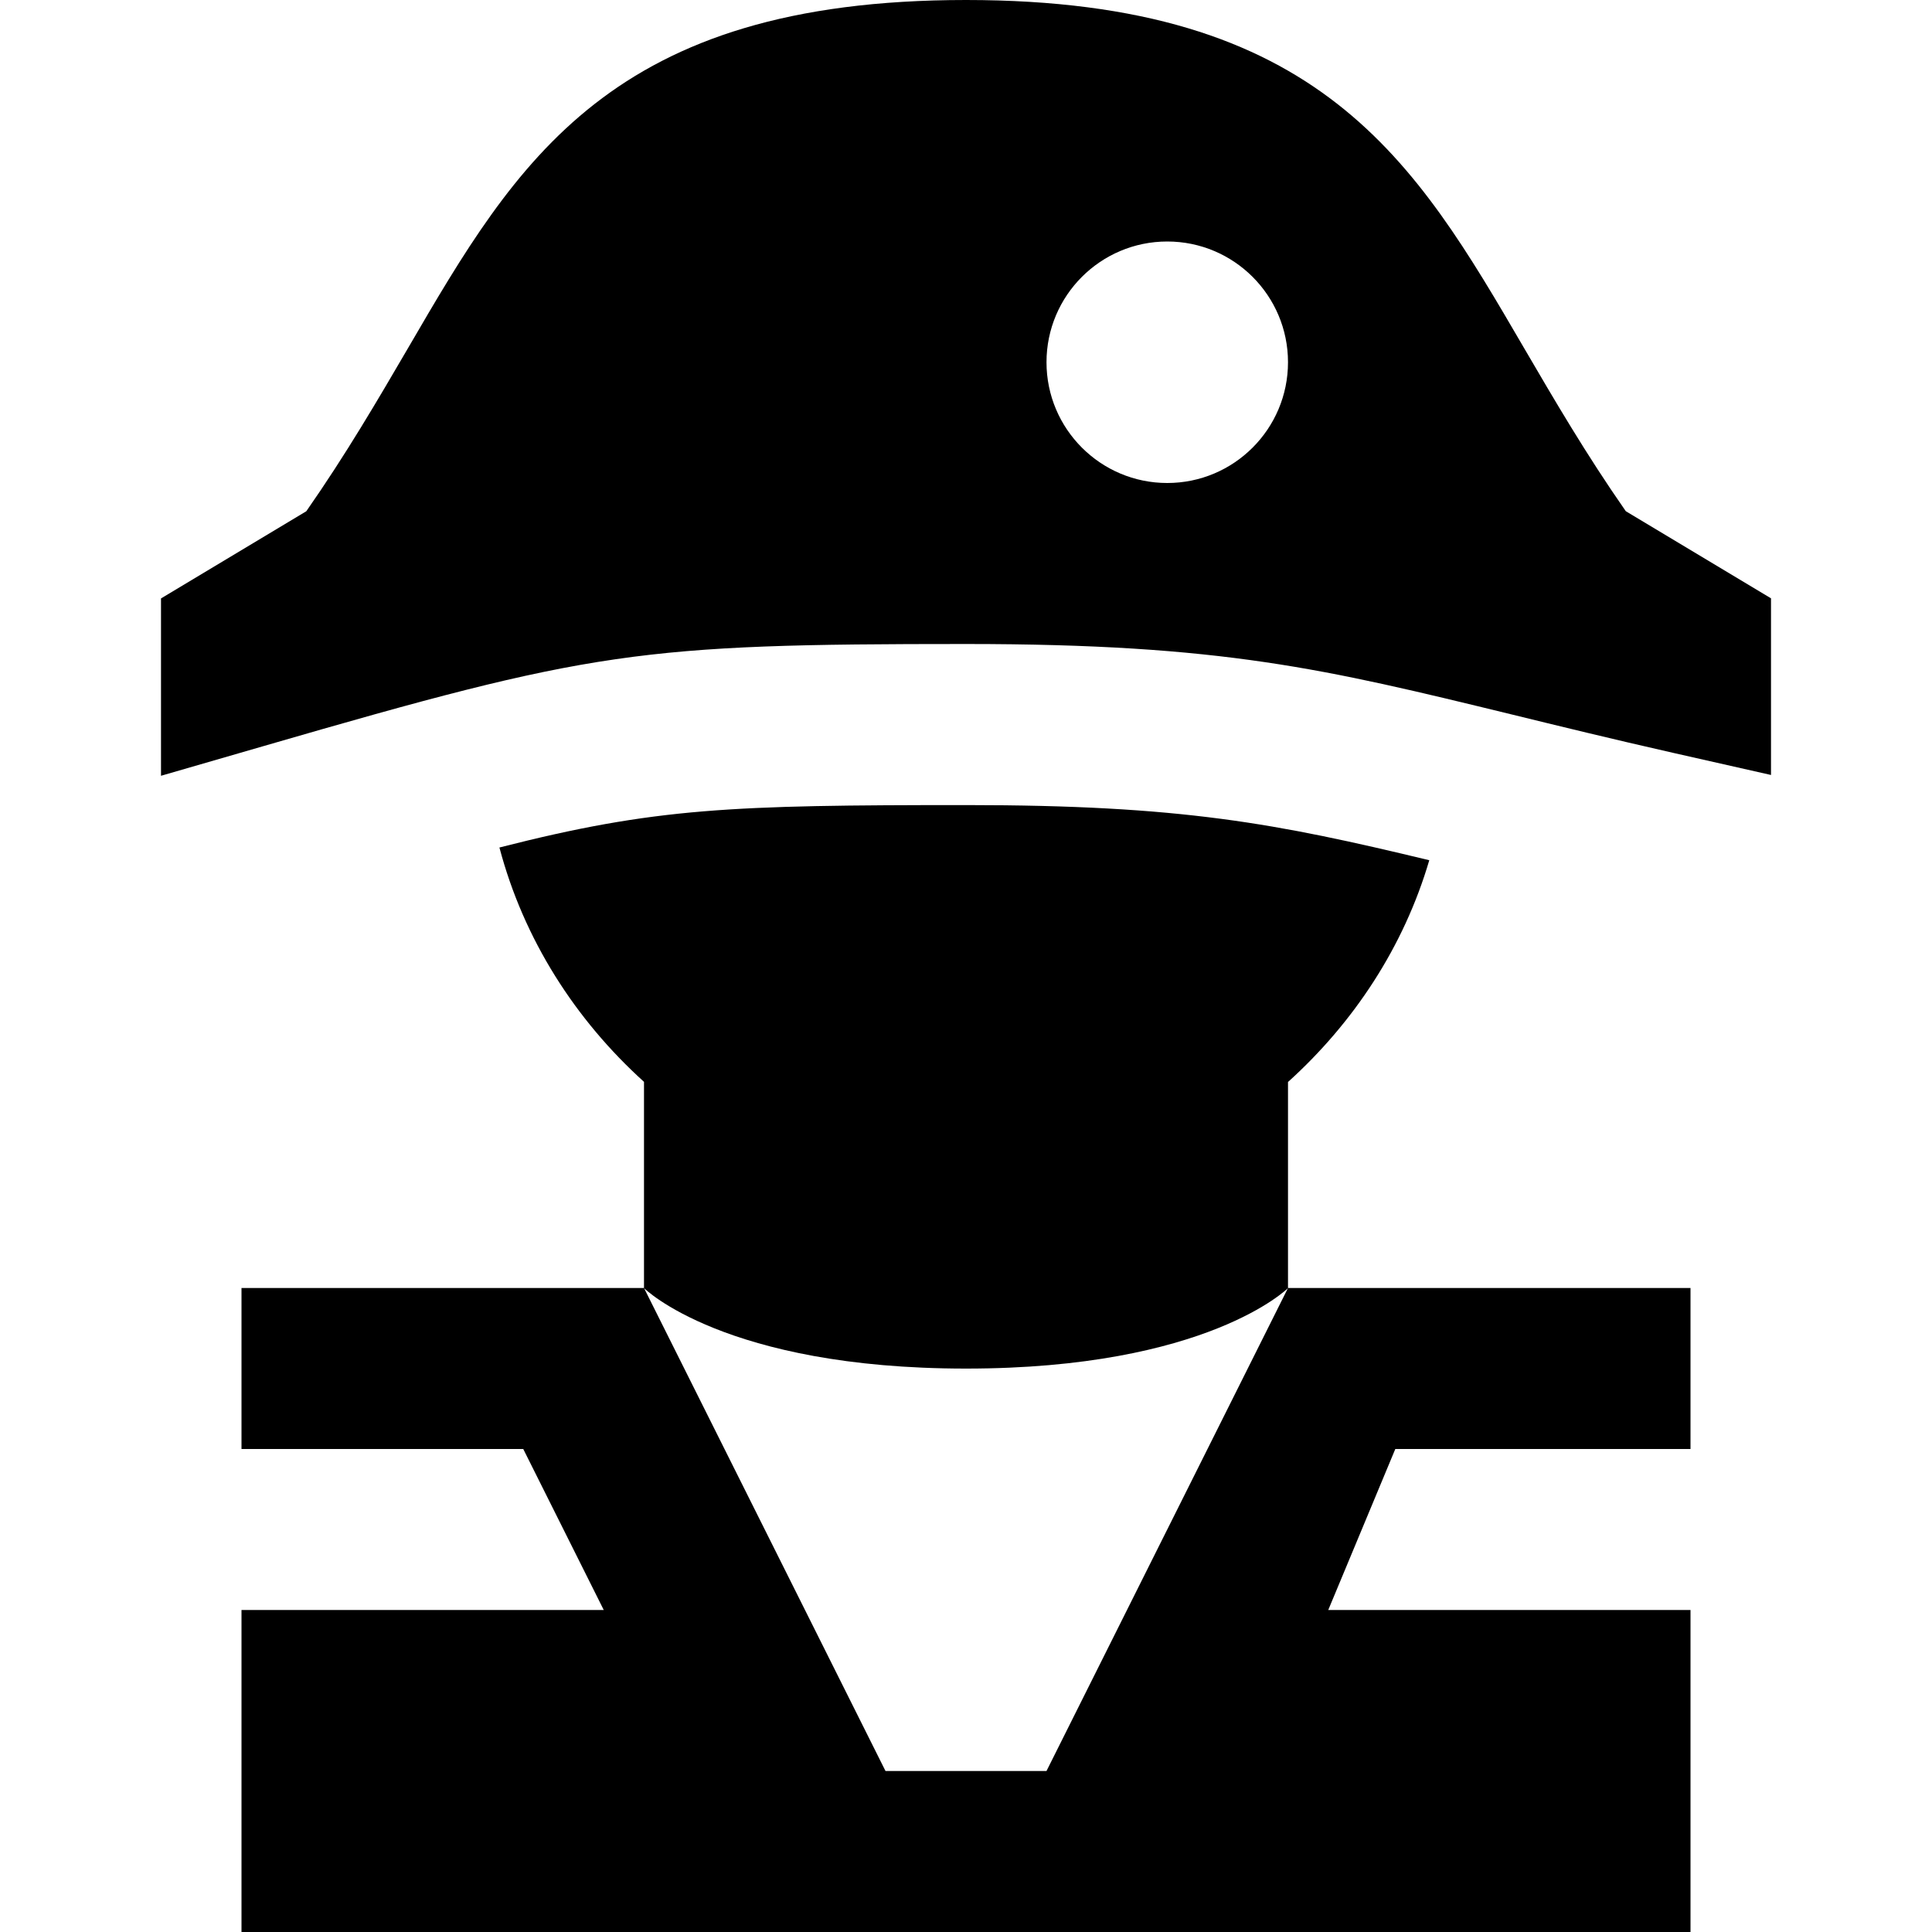 <svg id="Layer_1" viewBox="0 0 24 24" xmlns="http://www.w3.org/2000/svg" data-name="Layer 1"><path d="m16 16h5v2h-3.667l-.833 2h4.5v4h-18v-4h4.5l-1-2h-3.5v-2h5l3 6h2zm6-8.566v2.193l-1.221-.276c-.763-.173-1.417-.333-2.009-.478-2.308-.562-3.58-.873-6.77-.873-4.068 0-4.639.083-8.722 1.267l-1.278.37v-2.203l1.805-1.083c.497-.713.887-1.382 1.265-2.029 1.351-2.32 2.518-4.322 6.93-4.322s5.579 2.002 6.931 4.321c.378.647.768 1.316 1.265 2.029l1.805 1.083zm-6-2.934c0-.828-.672-1.5-1.5-1.5s-1.5.672-1.5 1.5.672 1.5 1.5 1.5 1.5-.672 1.5-1.5zm0 11.5v-2.559c.814-.735 1.438-1.676 1.755-2.755-1.906-.459-3.082-.685-5.755-.685-2.913 0-3.854.032-5.796.527.302 1.143.944 2.141 1.796 2.911v2.562s1 1 4 1 4-1 4-1z"/></svg>